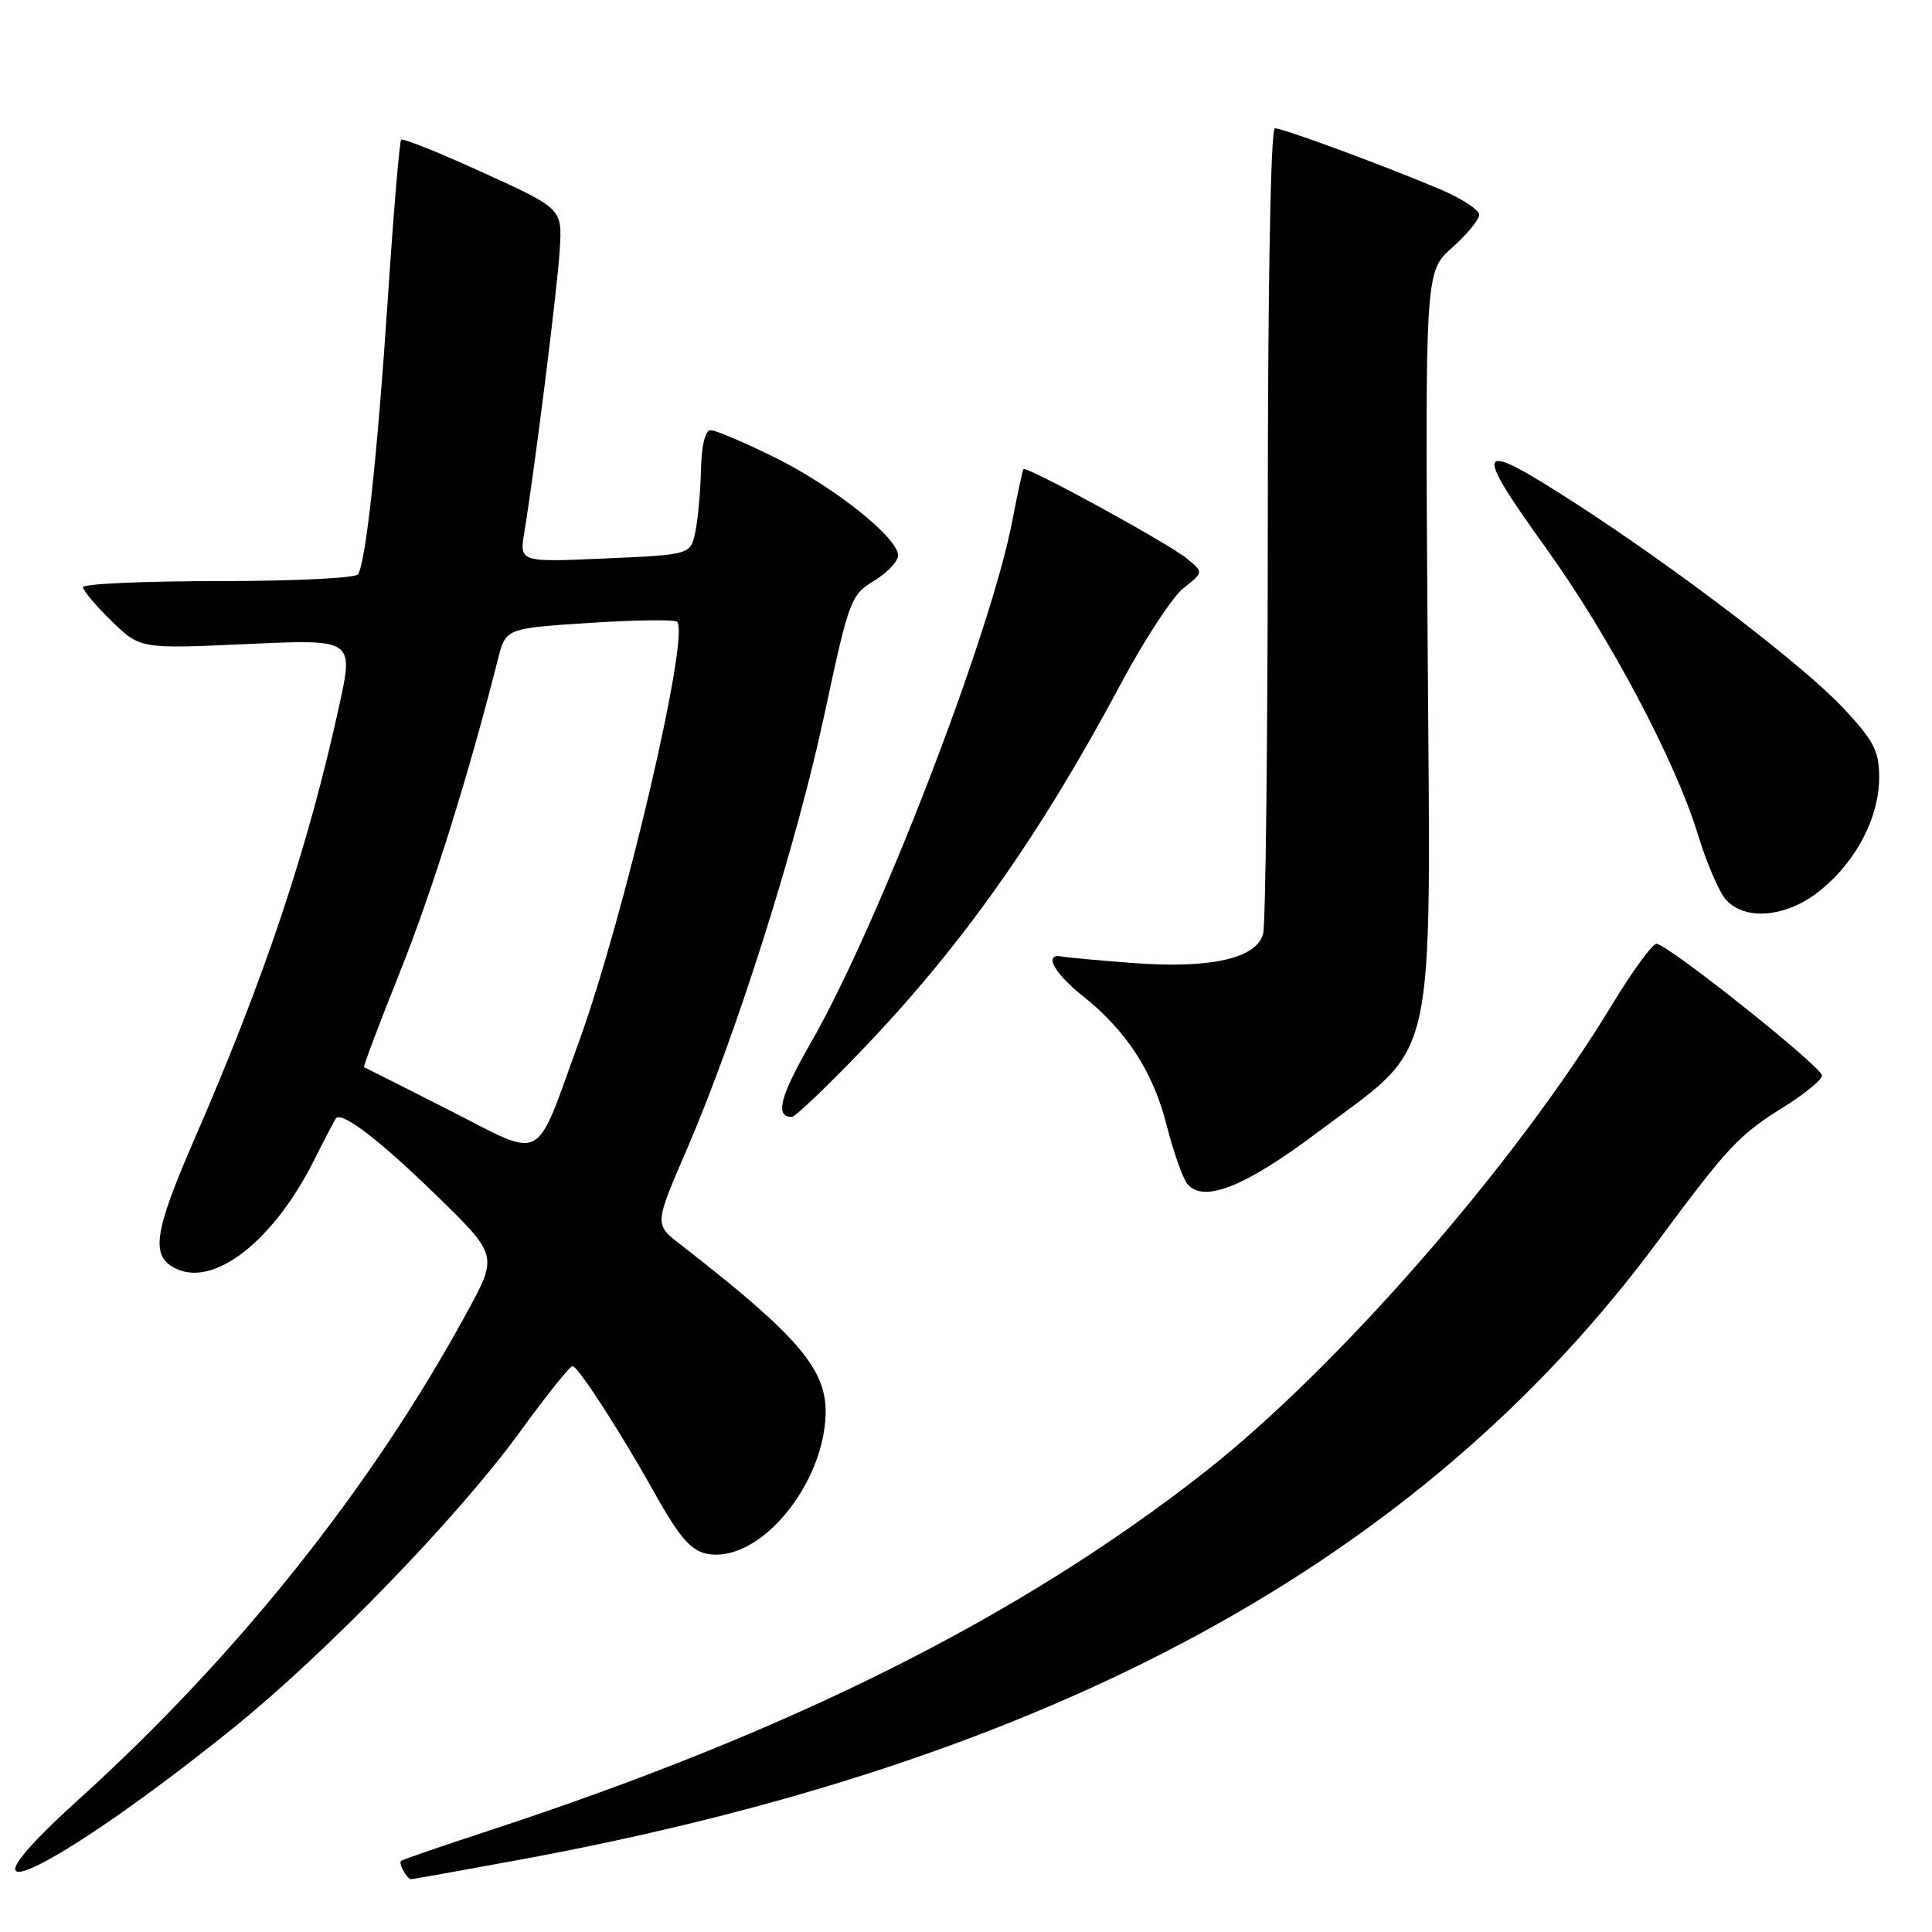 <?xml version="1.0" encoding="UTF-8" standalone="no"?>
<!DOCTYPE svg PUBLIC "-//W3C//DTD SVG 1.1//EN" "http://www.w3.org/Graphics/SVG/1.1/DTD/svg11.dtd" >
<svg xmlns="http://www.w3.org/2000/svg" xmlns:xlink="http://www.w3.org/1999/xlink" version="1.1" viewBox="0 0 256 256">
 <g >
 <path fill="currentColor"
d=" M 30.74 229.11 C 43.17 219.10 60.69 201.02 68.88 189.75 C 72.37 184.94 75.52 181.00 75.87 181.01 C 76.57 181.02 82.21 189.74 86.55 197.50 C 90.45 204.50 91.93 206.00 94.90 206.00 C 101.59 205.99 109.20 196.19 109.40 187.32 C 109.54 181.42 105.71 176.97 90.11 164.86 C 86.72 162.23 86.72 162.23 90.98 152.37 C 97.62 136.98 105.52 112.03 109.23 94.71 C 112.49 79.48 112.72 78.85 115.80 76.97 C 117.56 75.90 119.00 74.39 119.00 73.60 C 119.00 71.25 110.48 64.47 102.66 60.61 C 98.64 58.63 94.82 57.00 94.18 57.00 C 93.44 57.00 92.96 58.96 92.88 62.25 C 92.82 65.14 92.48 68.85 92.13 70.50 C 91.49 73.50 91.49 73.50 80.15 74.00 C 68.82 74.50 68.82 74.50 69.48 70.50 C 70.89 61.90 73.86 38.22 74.17 33.08 C 74.50 27.65 74.50 27.65 64.03 22.88 C 58.27 20.25 53.38 18.29 53.16 18.51 C 52.94 18.73 52.13 28.27 51.38 39.71 C 50.00 60.43 48.49 74.40 47.44 76.10 C 47.13 76.60 38.81 77.00 28.94 77.00 C 19.07 77.00 11.00 77.36 11.00 77.80 C 11.00 78.24 12.70 80.26 14.78 82.29 C 18.57 85.98 18.57 85.98 32.72 85.34 C 46.87 84.69 46.87 84.69 44.95 93.49 C 40.85 112.25 35.13 129.40 25.87 150.69 C 20.29 163.52 19.88 166.53 23.45 168.16 C 28.53 170.47 36.30 164.31 41.59 153.79 C 43.05 150.88 44.37 148.35 44.53 148.17 C 45.34 147.27 50.30 151.08 57.75 158.32 C 65.99 166.35 65.99 166.35 61.86 173.92 C 49.21 197.14 31.45 219.41 10.38 238.48 C -8.23 255.32 6.73 248.43 30.74 229.11 Z  M 68.68 246.46 C 139.39 233.46 188.17 206.98 219.65 164.50 C 229.03 151.84 230.41 150.38 236.48 146.60 C 239.22 144.89 241.44 143.05 241.42 142.51 C 241.37 141.33 220.95 125.08 219.50 125.06 C 218.95 125.06 216.34 128.63 213.69 132.99 C 200.91 154.13 177.24 181.27 159.50 195.16 C 135.04 214.31 105.00 229.36 65.00 242.50 C 58.67 244.57 53.34 246.41 53.15 246.57 C 52.76 246.90 53.91 249.00 54.49 249.00 C 54.70 249.00 61.08 247.86 68.68 246.46 Z  M 174.60 150.03 C 190.65 137.97 189.56 142.82 189.17 85.30 C 188.83 35.98 188.83 35.98 192.42 32.81 C 194.39 31.06 196.00 29.10 196.00 28.45 C 196.00 27.80 193.64 26.27 190.75 25.05 C 183.19 21.86 170.02 17.00 168.93 17.00 C 168.37 17.00 167.99 37.64 167.99 69.25 C 167.98 97.99 167.70 122.51 167.37 123.74 C 166.50 127.00 160.38 128.38 150.23 127.61 C 145.68 127.27 141.40 126.88 140.73 126.74 C 138.24 126.25 139.61 128.91 143.41 131.92 C 149.26 136.57 152.79 142.00 154.59 149.11 C 155.49 152.63 156.71 156.11 157.31 156.85 C 159.44 159.47 164.92 157.30 174.60 150.03 Z  M 114.11 139.25 C 127.41 125.40 137.73 110.80 148.51 90.62 C 151.62 84.78 155.37 79.07 156.83 77.92 C 159.50 75.82 159.50 75.82 157.24 73.99 C 154.64 71.89 135.94 61.67 135.61 62.17 C 135.49 62.35 134.83 65.42 134.14 69.00 C 131.22 84.16 116.38 122.59 107.38 138.28 C 103.34 145.32 102.66 148.00 104.92 148.00 C 105.36 148.00 109.49 144.06 114.11 139.25 Z  M 241.30 117.90 C 246.04 114.00 249.00 108.26 249.00 103.00 C 249.00 99.51 248.31 98.18 244.25 93.83 C 238.99 88.20 222.24 75.40 208.72 66.67 C 195.42 58.09 194.95 58.85 204.97 72.79 C 213.26 84.34 221.99 100.81 224.94 110.46 C 226.11 114.28 227.79 118.22 228.69 119.21 C 231.31 122.11 236.90 121.53 241.30 117.90 Z  M 59.50 147.09 C 53.45 144.02 48.38 141.46 48.24 141.41 C 48.10 141.35 50.22 135.73 52.95 128.91 C 57.23 118.24 62.13 102.61 65.97 87.38 C 67.01 83.26 67.01 83.26 78.08 82.54 C 84.17 82.14 89.41 82.08 89.72 82.39 C 91.46 84.13 82.70 121.55 76.66 138.18 C 70.75 154.43 72.32 153.61 59.50 147.09 Z "/>
</g>
</svg>